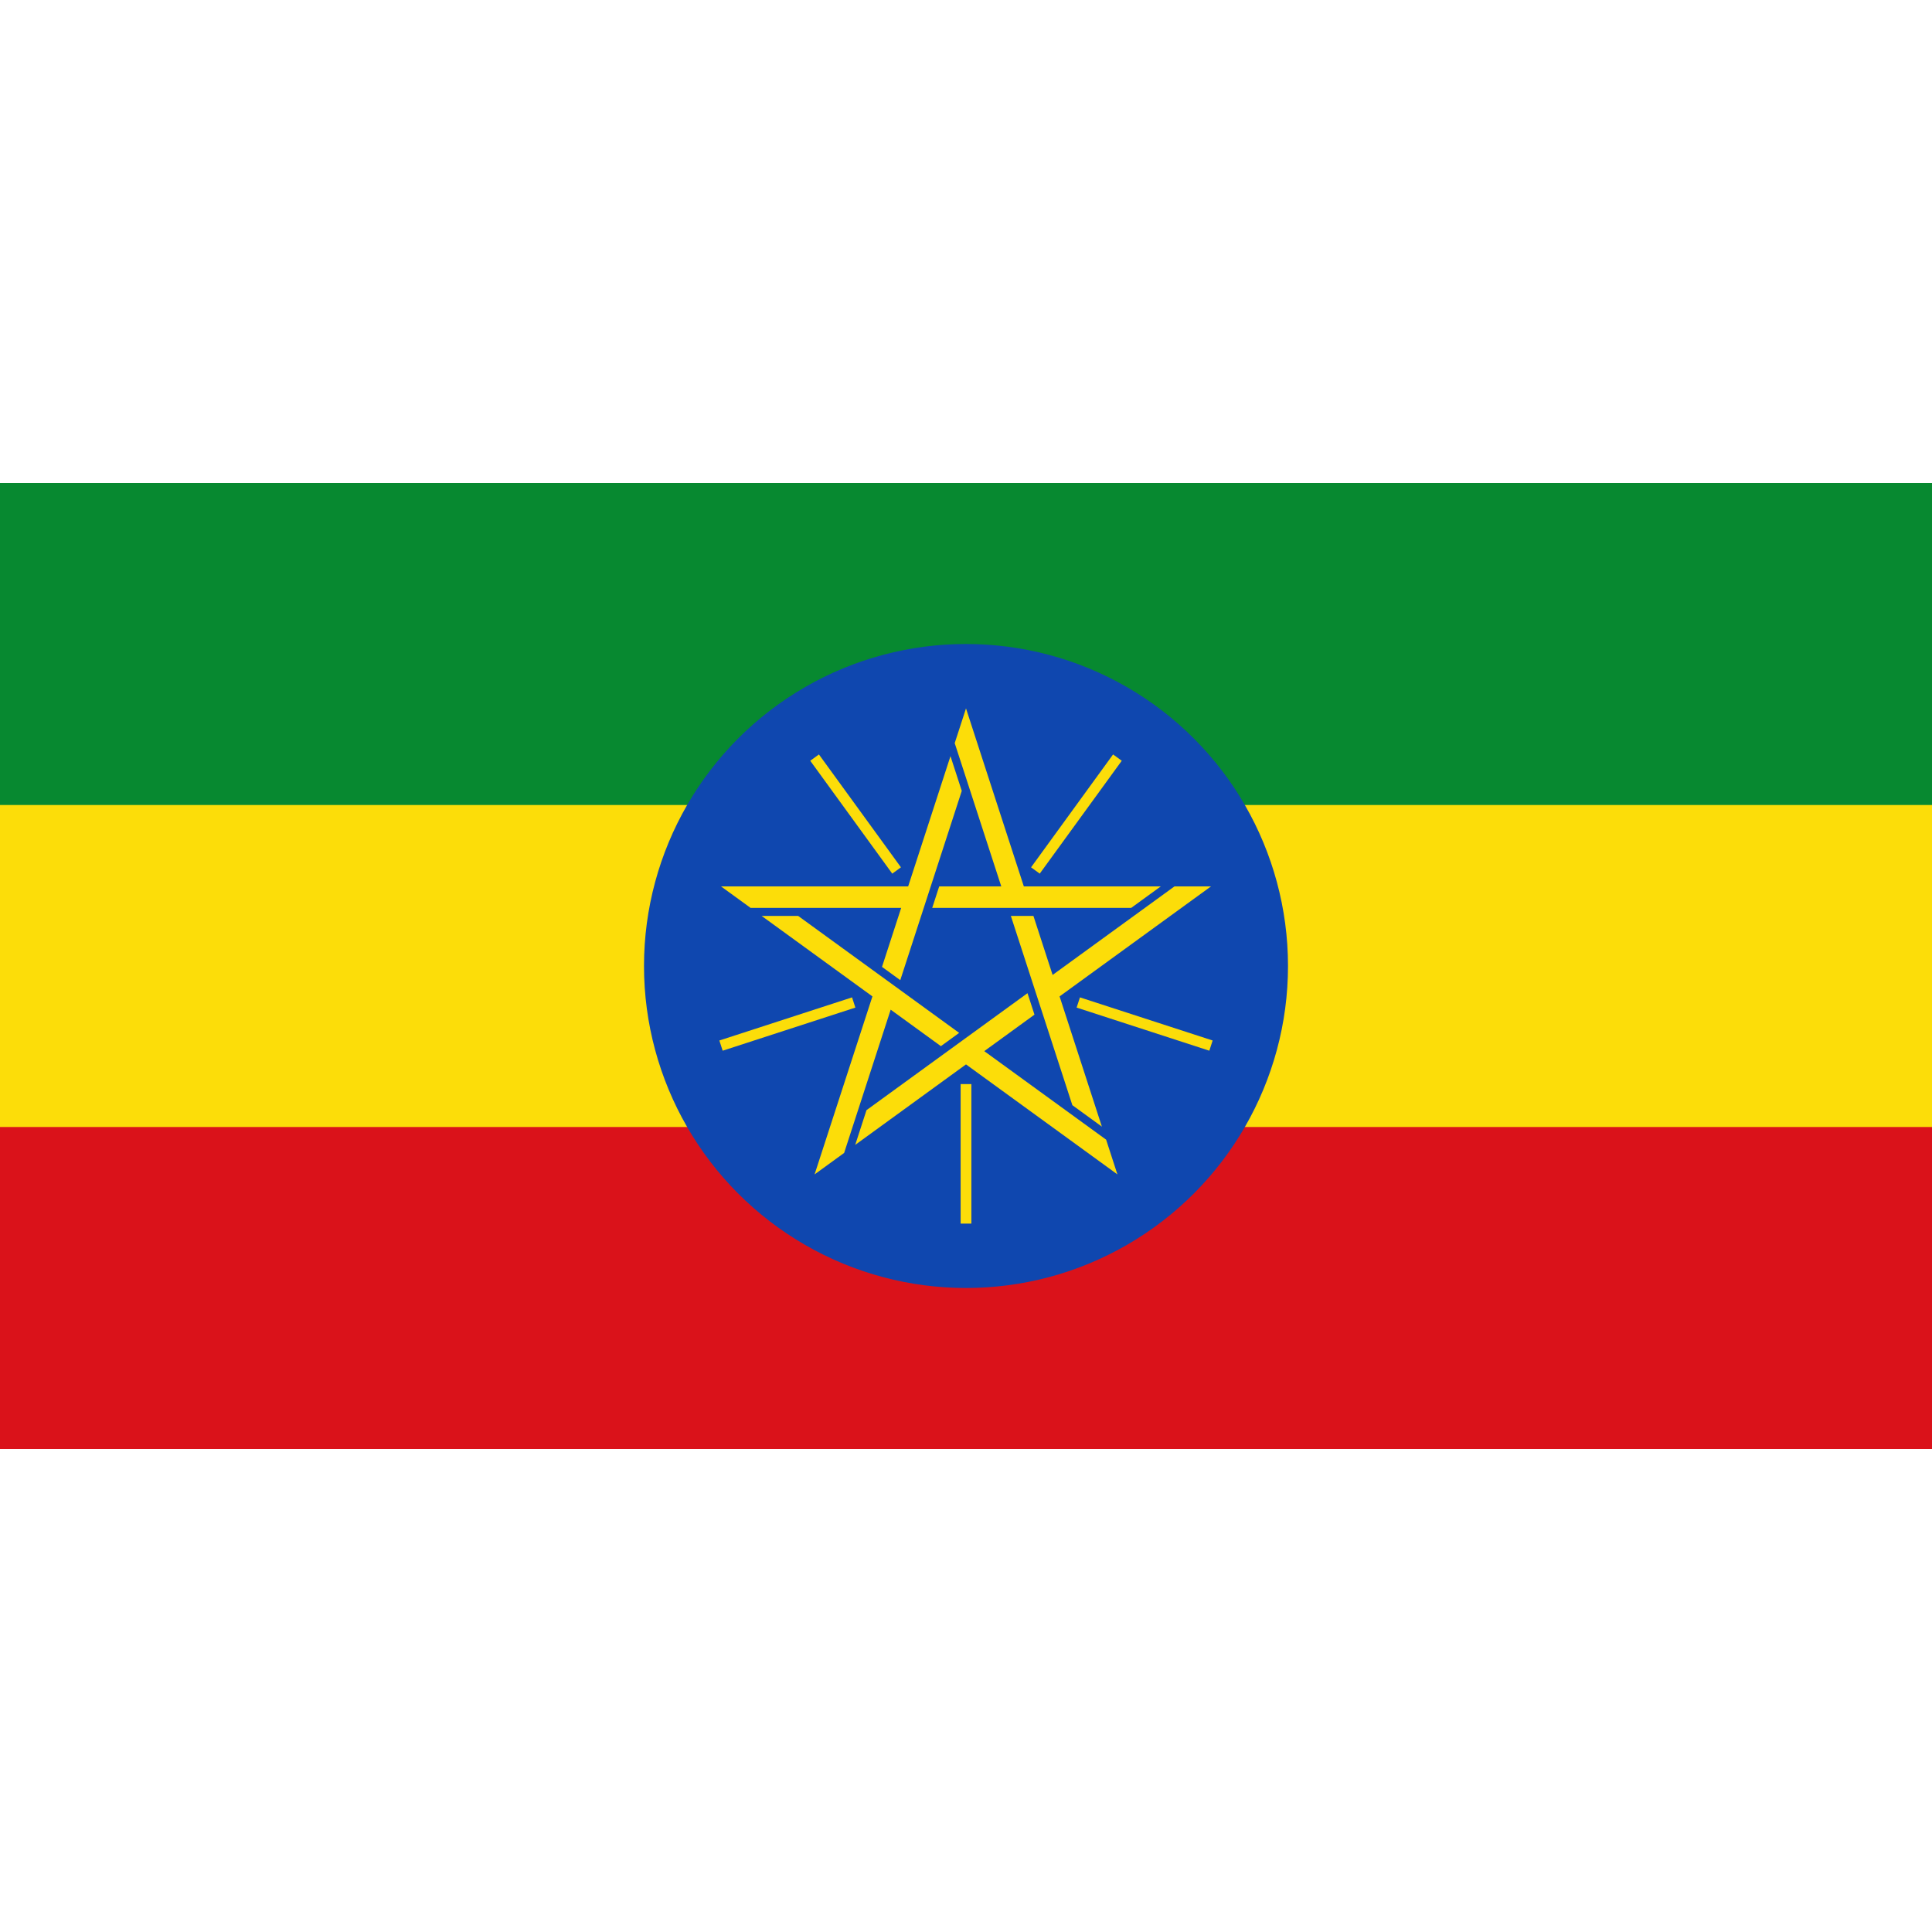<svg xmlns="http://www.w3.org/2000/svg" xmlns:xlink="http://www.w3.org/1999/xlink" viewBox="0 0 720 360" width="128" height="128">
<rect fill="#da121a" height="360" width="720"/>
<rect fill="#fcdd09" height="240" width="720"/>
<rect fill="#078930" height="120" width="720"/>
<g transform="translate(360,180)">
<circle fill="#0f47af" r="120"/>
<g id="t">
<path fill="#fcdd09" d="M0,-96 -4.206,-83.056 13.142,-29.666H-9.987L-12.587,-21.666H61.576L72.587,-29.666H21.553z"/>
<path stroke="#fcdd09" stroke-width="4" d="M0,44V96" transform="rotate(216)"/>
</g>
<use xlink:href="#t" transform="rotate(72)"/>
<use xlink:href="#t" transform="rotate(144)"/>
<use xlink:href="#t" transform="rotate(216)"/>
<use xlink:href="#t" transform="rotate(288)"/>
</g>
</svg>
